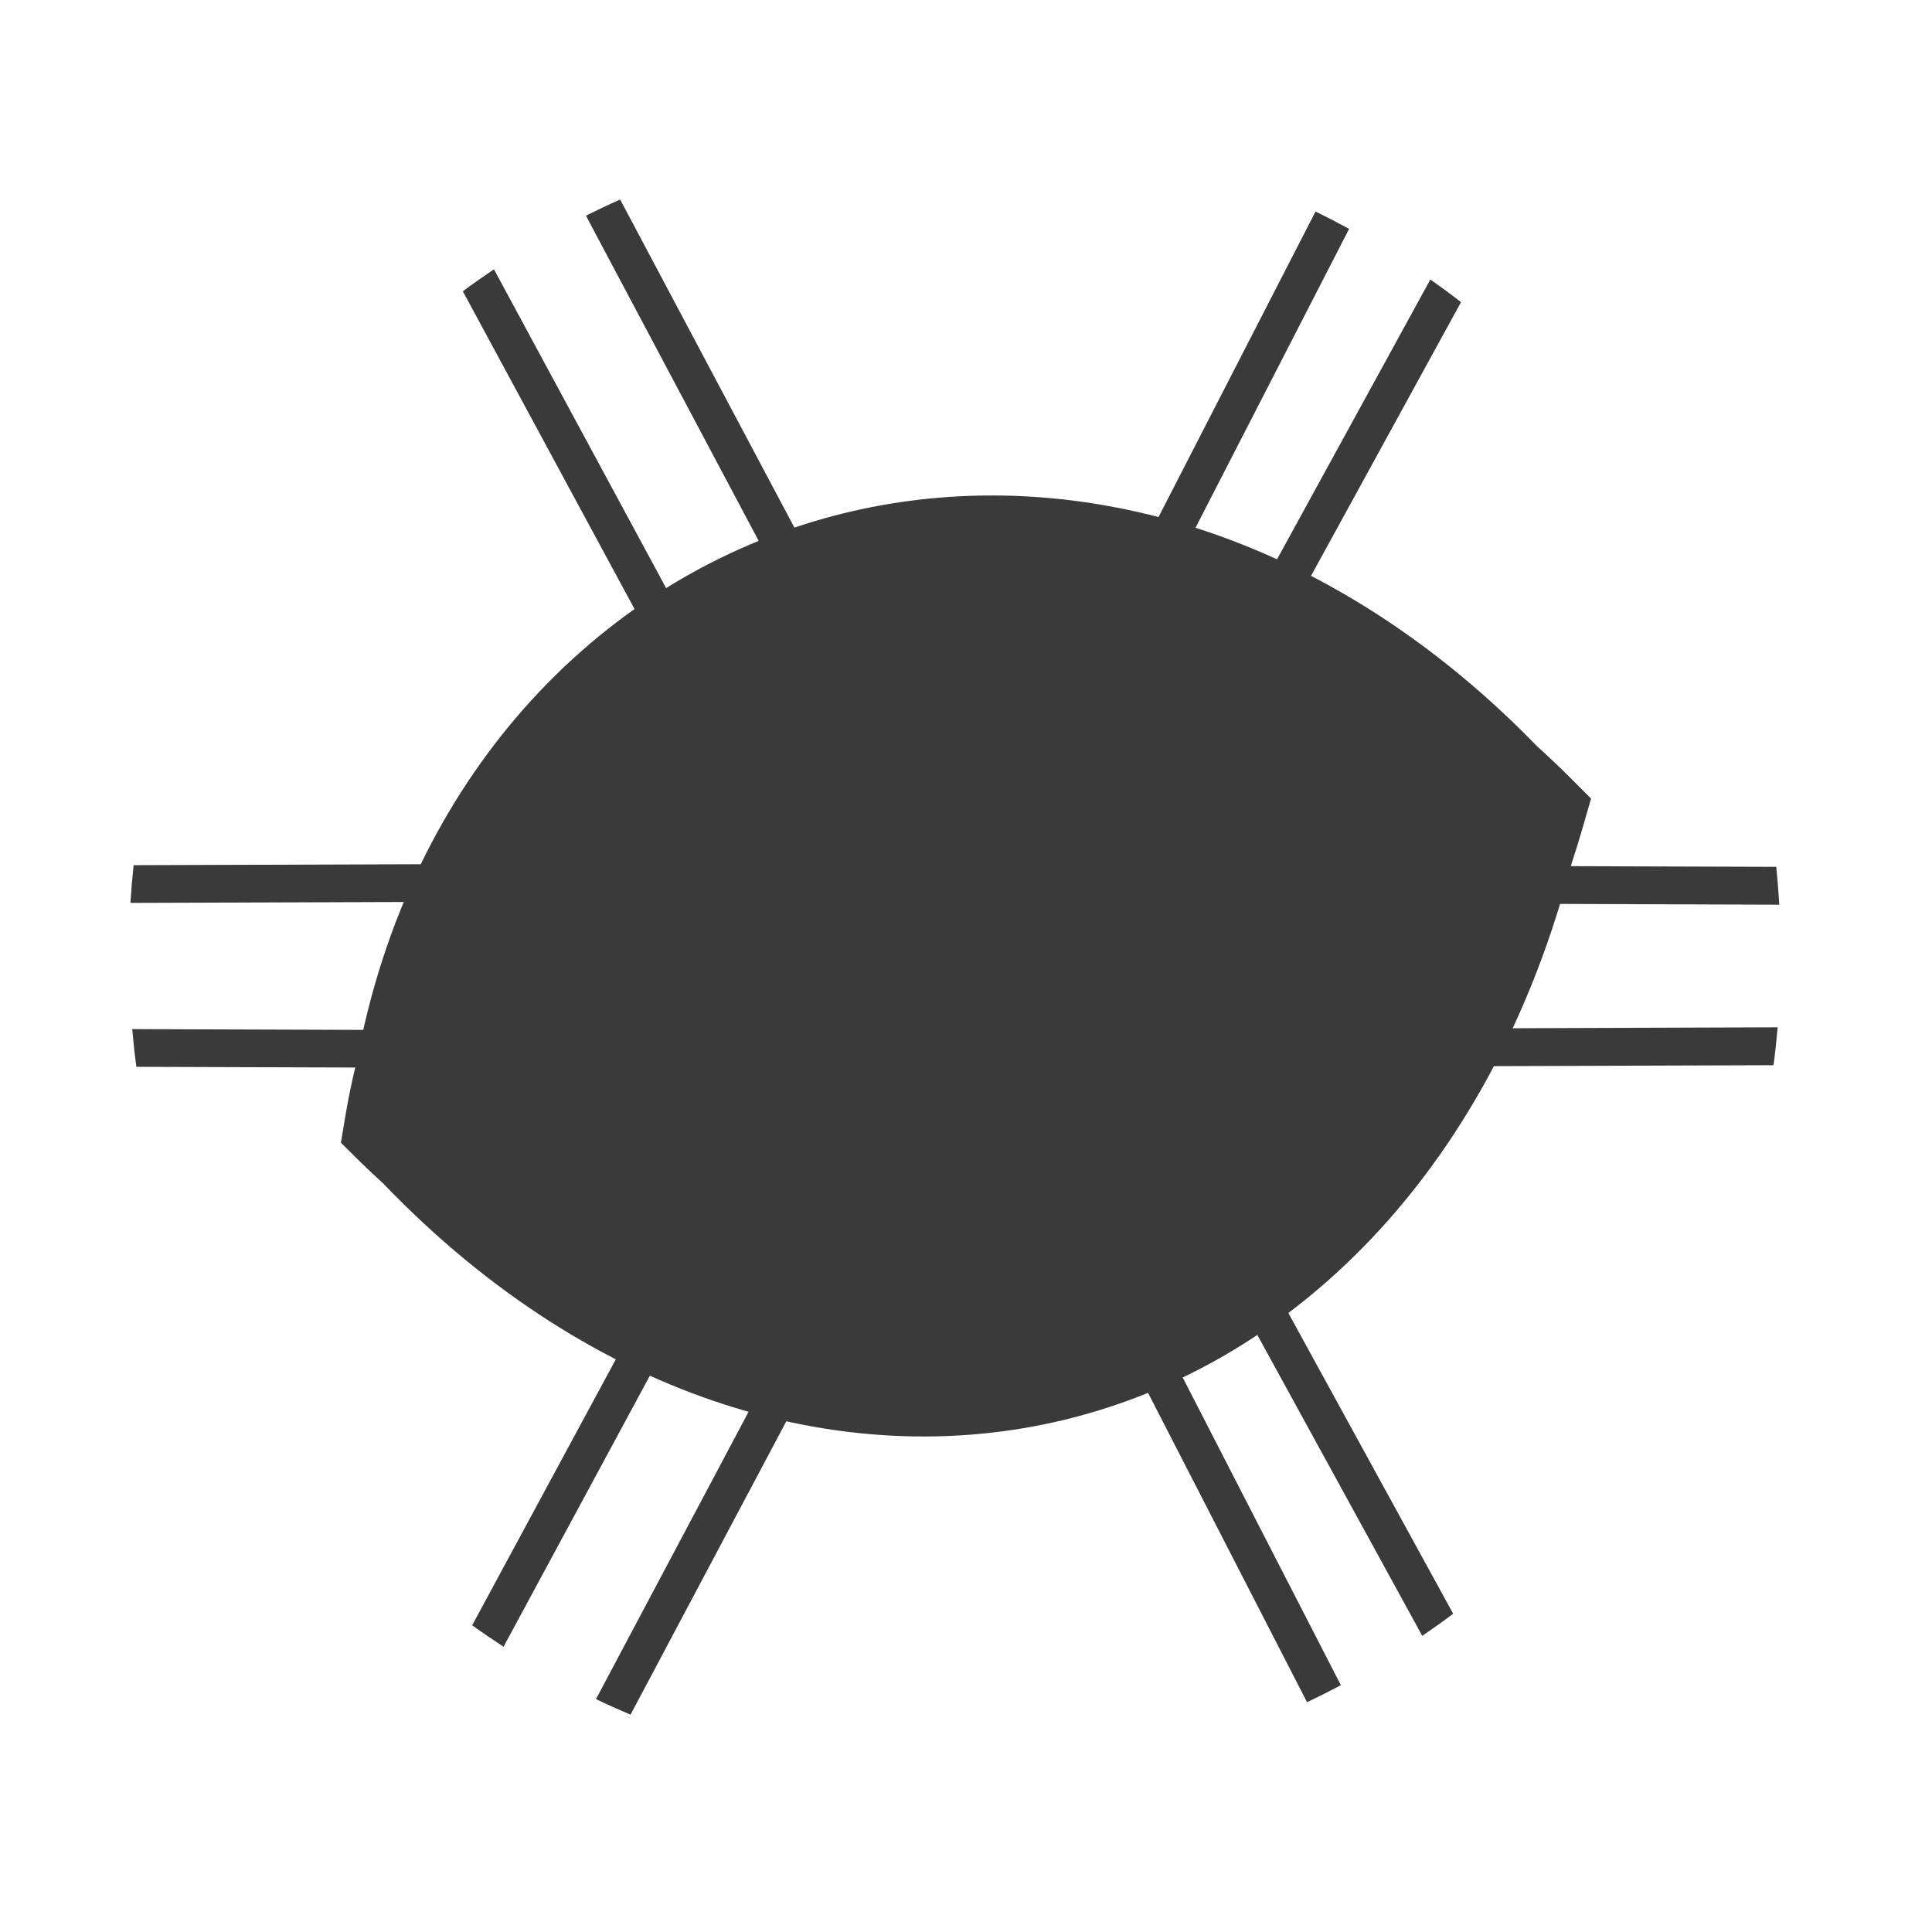 <svg height="512" viewBox="0 0 512 512" width="512" xmlns="http://www.w3.org/2000/svg">
 <path d="m164.34 52.875c-3.059 1.357-6.08 2.79-9.062 4.281l99.22 186.78 4.5 8.438 4.375-8.5 94.156-183.22c-2.929-1.594-5.898-3.131-8.906-4.594l-89.781 174.72-94.5-177.91zm-33.438 18.5c-2.791 1.88-5.552 3.809-8.25 5.812l81.875 151.53-169.12.562c-.357 3.307-.636 6.651-.844 10l178.34-.594 8.344-.031-3.969-7.344-86.375-159.94zm248.16 2.688l-86.406 157.69-4.031 7.375 8.406.031 174.5.594c-.201-3.359-.461-6.715-.812-10.031l-165.25-.531 81.719-149.12c-2.656-2.063-5.373-4.059-8.125-6zm-119.84 185.56l-4.5 8.438-96.781 182.22c3.005 1.452 6.076 2.809 9.156 4.125l91.969-173.19 87.312 169.88c3.029-1.43 6.018-2.937 8.969-4.5l-91.75-178.47-4.375-8.5zm211.88 12.625l-173.81.594-8.406.031 4.031 7.375 84 153.28c2.775-1.908 5.507-3.845 8.188-5.875l-79.38-144.83 164.28-.53c.443-3.323.801-6.663 1.094-10.031zm-436.06.469c.299 3.358.645 6.687 1.094 10l168.62.562-79.625 147.44c2.718 1.96 5.503 3.851 8.312 5.688l84.06-155.71 3.969-7.344-8.344-.031-178.09-.594z" fill="#3a3a3a" fill-rule="evenodd"/>
 <path d="m261.41 131.31c-13.724.121-27.204 1.917-40.188 5.312-.969.253-1.911.509-2.875.781-60.729 17.092-109.79 69.231-123.66 143.19-.053.28-.137.563-.188.844-1.185 4.792-2.209 9.674-3.031 14.656l-1.125 6.75 4.875 4.812c2.199 2.168 4.418 4.236 6.625 6.25.019.017.013.045.031.062 55.525 57.632 123.99 77.36 183.81 61.375 59.818-15.988 109.92-67.344 130.59-145.78.065-.195.08-.209.031-.062.021-.063.042-.124.062-.188.052-.199.104-.394.156-.594 1.042-3.15 2.034-6.355 2.969-9.625l2.156-7.469-5.469-5.469c-2.753-2.761-5.556-5.405-8.375-7.969-.209-.216-.447-.41-.656-.625-44.523-45.75-96.737-66.683-145.75-66.25z" fill="#3a3a3a"/>
 <path d="m-26.034 124.75a66.169 66.169 0 1 1 -132.34 0 66.169 66.169 0 1 1 132.34 0z" fill="#3a3a3a" transform="matrix(1.243 0 0 1.243 370.65 100.89)"/>
 <path d="m-26.034 124.75a66.169 66.169 0 1 1 -132.34 0 66.169 66.169 0 1 1 132.34 0z" fill="#3a3a3a" transform="matrix(.664 0 0 .664 317.21 173.19)"/>
</svg>
